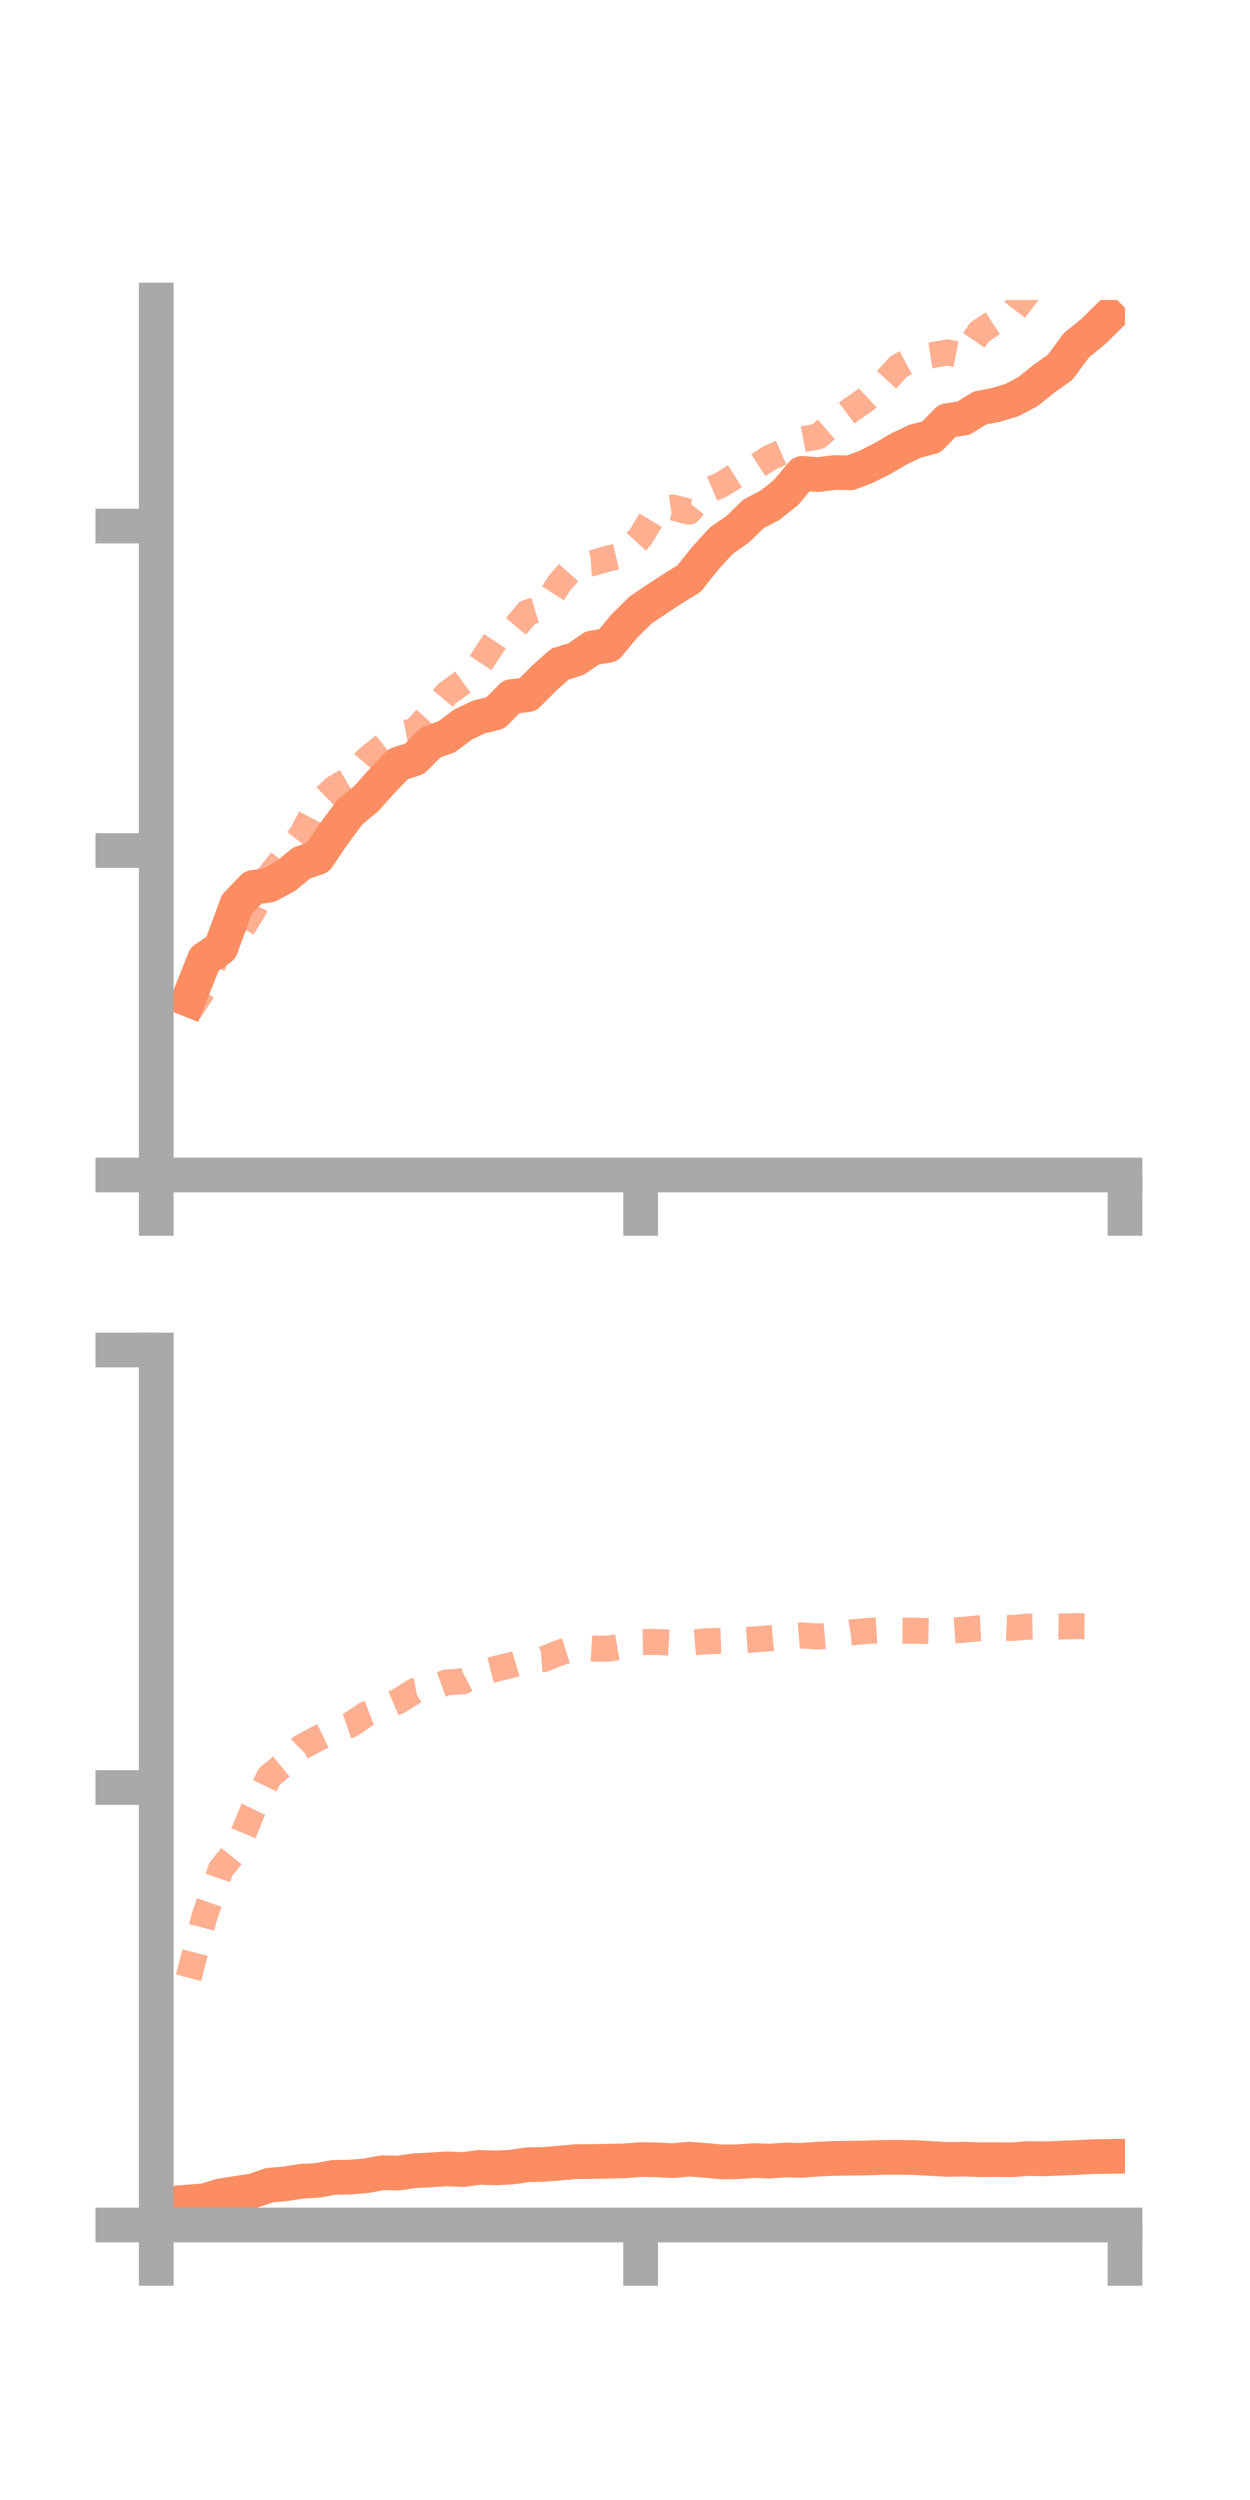 <?xml version="1.0" encoding="utf-8" standalone="no"?>
<!DOCTYPE svg PUBLIC "-//W3C//DTD SVG 1.1//EN"
  "http://www.w3.org/Graphics/SVG/1.1/DTD/svg11.dtd">
<!-- Created with matplotlib (https://matplotlib.org/) -->
<svg height="144pt" version="1.1" viewBox="0 0 72 144" width="72pt" xmlns="http://www.w3.org/2000/svg" xmlns:xlink="http://www.w3.org/1999/xlink">
 <defs>
  <style type="text/css">*{stroke-linecap:butt;stroke-linejoin:round;}</style>
 </defs>
 <g id="figure_1">
  <g id="patch_1">
   <path d="M 0 144 
L 72 144 
L 72 0 
L 0 0 
z
" style="fill:none;"/>
  </g>
  <g id="axes_1">
   <g id="patch_2">
    <path d="M 9 67.68 
L 64.8 67.68 
L 64.8 17.28 
L 9 17.28 
z
" style="fill:none;"/>
   </g>
   <g id="matplotlib.axis_1">
    <g id="xtick_1">
     <g id="line2d_1">
      <defs>
       <path d="M 0 0 
L 0 3.5 
" id="m36d360c66d" style="stroke:#a9a9a9;stroke-width:2;"/>
      </defs>
      <g>
       <use style="fill:#a9a9a9;stroke:#a9a9a9;stroke-width:2;" x="9" xlink:href="#m36d360c66d" y="67.68"/>
      </g>
     </g>
    </g>
    <g id="xtick_2">
     <g id="line2d_2">
      <g>
       <use style="fill:#a9a9a9;stroke:#a9a9a9;stroke-width:2;" x="36.9" xlink:href="#m36d360c66d" y="67.68"/>
      </g>
     </g>
    </g>
    <g id="xtick_3">
     <g id="line2d_3">
      <g>
       <use style="fill:#a9a9a9;stroke:#a9a9a9;stroke-width:2;" x="64.8" xlink:href="#m36d360c66d" y="67.68"/>
      </g>
     </g>
    </g>
   </g>
   <g id="matplotlib.axis_2">
    <g id="ytick_1">
     <g id="line2d_4">
      <defs>
       <path d="M 0 0 
L -3.5 0 
" id="m66750fb718" style="stroke:#a9a9a9;stroke-width:2;"/>
      </defs>
      <g>
       <use style="fill:#a9a9a9;stroke:#a9a9a9;stroke-width:2;" x="9" xlink:href="#m66750fb718" y="67.68"/>
      </g>
     </g>
    </g>
    <g id="ytick_2">
     <g id="line2d_5">
      <g>
       <use style="fill:#a9a9a9;stroke:#a9a9a9;stroke-width:2;" x="9" xlink:href="#m66750fb718" y="48.991"/>
      </g>
     </g>
    </g>
    <g id="ytick_3">
     <g id="line2d_6">
      <g>
       <use style="fill:#a9a9a9;stroke:#a9a9a9;stroke-width:2;" x="9" xlink:href="#m66750fb718" y="30.302"/>
      </g>
     </g>
    </g>
   </g>
   <g id="line2d_7">
    <path clip-path="url(#p5fa41afbc6)" d="M 10.86 57.566 
L 11.79 55.238 
L 12.72 54.603 
L 13.65 52.081 
L 14.58 51.115 
L 15.51 50.983 
L 16.44 50.477 
L 17.37 49.71 
L 18.3 49.394 
L 19.23 48.02 
L 20.16 46.775 
L 21.09 46.005 
L 22.02 44.97 
L 22.95 44.005 
L 23.88 43.706 
L 24.81 42.772 
L 25.74 42.431 
L 26.67 41.733 
L 27.6 41.292 
L 28.53 41.067 
L 29.46 40.124 
L 30.39 40.019 
L 31.32 39.085 
L 32.25 38.251 
L 33.18 37.965 
L 34.11 37.325 
L 35.04 37.17 
L 35.97 36.052 
L 36.9 35.136 
L 37.83 34.508 
L 38.76 33.901 
L 39.69 33.327 
L 40.62 32.158 
L 41.55 31.137 
L 42.48 30.495 
L 43.41 29.591 
L 44.34 29.112 
L 45.27 28.371 
L 46.2 27.266 
L 47.13 27.338 
L 48.06 27.22 
L 48.99 27.232 
L 49.92 26.873 
L 50.85 26.403 
L 51.78 25.857 
L 52.71 25.415 
L 53.64 25.172 
L 54.57 24.227 
L 55.5 24.085 
L 56.43 23.506 
L 57.36 23.324 
L 58.29 23.046 
L 59.22 22.549 
L 60.15 21.802 
L 61.08 21.138 
L 62.01 19.874 
L 62.94 19.127 
L 63.87 18.214 
" style="fill:none;stroke:#fc8d62;stroke-linecap:square;stroke-width:2;"/>
   </g>
   <g id="line2d_8">
    <path clip-path="url(#p5fa41afbc6)" d="M 10.86 58.304 
L 11.79 56.892 
L 12.72 54.367 
L 13.65 53.943 
L 14.58 52.458 
L 15.51 50.451 
L 16.44 49.279 
L 17.37 48.082 
L 18.3 46.331 
L 19.23 45.424 
L 20.16 44.875 
L 21.09 43.776 
L 22.02 43.017 
L 22.95 42.292 
L 23.88 42.115 
L 24.81 41.079 
L 25.74 39.959 
L 26.67 39.286 
L 27.6 38.314 
L 28.53 36.902 
L 29.46 36.384 
L 30.39 35.279 
L 31.32 35.003 
L 32.25 33.553 
L 33.18 32.508 
L 34.11 32.44 
L 35.04 32.17 
L 35.97 31.949 
L 36.9 30.926 
L 37.83 29.379 
L 38.76 29.233 
L 39.69 29.472 
L 40.62 28.32 
L 41.55 27.925 
L 42.48 27.331 
L 43.41 26.965 
L 44.34 26.363 
L 45.27 25.956 
L 46.2 25.313 
L 47.13 25.137 
L 48.06 24.329 
L 48.99 23.63 
L 49.92 22.98 
L 50.85 22.105 
L 51.78 21.1 
L 52.71 20.605 
L 53.64 20.465 
L 54.57 20.304 
L 55.5 20.484 
L 56.43 19.114 
L 57.36 18.512 
L 58.29 18.053 
L 59.22 16.838 
L 60.15 16.467 
L 61.08 16.056 
L 62.01 15.468 
L 62.94 15.547 
L 63.87 14.864 
" style="fill:none;stroke:#fc8d62;stroke-dasharray:1.5,1.5;stroke-dashoffset:0;stroke-opacity:0.7;stroke-width:1.5;"/>
   </g>
   <g id="patch_3">
    <path d="M 9 67.68 
L 9 17.28 
" style="fill:none;stroke:#a9a9a9;stroke-linecap:square;stroke-linejoin:miter;stroke-width:2;"/>
   </g>
   <g id="patch_4">
    <path d="M 64.8 67.68 
L 64.8 17.28 
" style="fill:none;"/>
   </g>
   <g id="patch_5">
    <path d="M 9 67.68 
L 64.8 67.68 
" style="fill:none;stroke:#a9a9a9;stroke-linecap:square;stroke-linejoin:miter;stroke-width:2;"/>
   </g>
   <g id="patch_6">
    <path d="M 9 17.28 
L 64.8 17.28 
" style="fill:none;"/>
   </g>
  </g>
  <g id="axes_2">
   <g id="patch_7">
    <path d="M 9 128.16 
L 64.8 128.16 
L 64.8 77.76 
L 9 77.76 
z
" style="fill:none;"/>
   </g>
   <g id="matplotlib.axis_3">
    <g id="xtick_4">
     <g id="line2d_9">
      <g>
       <use style="fill:#a9a9a9;stroke:#a9a9a9;stroke-width:2;" x="9" xlink:href="#m36d360c66d" y="128.16"/>
      </g>
     </g>
    </g>
    <g id="xtick_5">
     <g id="line2d_10">
      <g>
       <use style="fill:#a9a9a9;stroke:#a9a9a9;stroke-width:2;" x="36.9" xlink:href="#m36d360c66d" y="128.16"/>
      </g>
     </g>
    </g>
    <g id="xtick_6">
     <g id="line2d_11">
      <g>
       <use style="fill:#a9a9a9;stroke:#a9a9a9;stroke-width:2;" x="64.8" xlink:href="#m36d360c66d" y="128.16"/>
      </g>
     </g>
    </g>
   </g>
   <g id="matplotlib.axis_4">
    <g id="ytick_4">
     <g id="line2d_12">
      <g>
       <use style="fill:#a9a9a9;stroke:#a9a9a9;stroke-width:2;" x="9" xlink:href="#m66750fb718" y="128.16"/>
      </g>
     </g>
    </g>
    <g id="ytick_5">
     <g id="line2d_13">
      <g>
       <use style="fill:#a9a9a9;stroke:#a9a9a9;stroke-width:2;" x="9" xlink:href="#m66750fb718" y="102.96"/>
      </g>
     </g>
    </g>
    <g id="ytick_6">
     <g id="line2d_14">
      <g>
       <use style="fill:#a9a9a9;stroke:#a9a9a9;stroke-width:2;" x="9" xlink:href="#m66750fb718" y="77.76"/>
      </g>
     </g>
    </g>
   </g>
   <g id="line2d_15">
    <path clip-path="url(#pf29a2083b8)" d="M 10.86 126.835 
L 11.79 126.763 
L 12.72 126.479 
L 13.65 126.335 
L 14.58 126.19 
L 15.51 125.871 
L 16.44 125.786 
L 17.37 125.642 
L 18.3 125.591 
L 19.23 125.414 
L 20.16 125.405 
L 21.09 125.325 
L 22.02 125.151 
L 22.95 125.167 
L 23.88 125.034 
L 24.81 124.988 
L 25.74 124.924 
L 26.67 124.967 
L 27.6 124.84 
L 28.53 124.871 
L 29.46 124.825 
L 30.39 124.689 
L 31.32 124.67 
L 32.25 124.593 
L 33.18 124.508 
L 34.11 124.504 
L 35.04 124.487 
L 35.97 124.465 
L 36.9 124.393 
L 37.83 124.407 
L 38.76 124.455 
L 39.69 124.367 
L 40.62 124.437 
L 41.55 124.525 
L 42.48 124.518 
L 43.41 124.45 
L 44.34 124.48 
L 45.27 124.415 
L 46.2 124.436 
L 47.13 124.365 
L 48.06 124.325 
L 48.99 124.313 
L 49.92 124.299 
L 50.85 124.269 
L 51.78 124.264 
L 52.71 124.277 
L 53.64 124.331 
L 54.57 124.382 
L 55.5 124.366 
L 56.43 124.398 
L 57.36 124.396 
L 58.29 124.404 
L 59.22 124.33 
L 60.15 124.349 
L 61.08 124.312 
L 62.01 124.274 
L 62.94 124.224 
L 63.87 124.21 
" style="fill:none;stroke:#fc8d62;stroke-linecap:square;stroke-width:2;"/>
   </g>
   <g id="line2d_16">
    <path clip-path="url(#pf29a2083b8)" d="M 10.86 113.921 
L 11.79 110.342 
L 12.72 107.673 
L 13.65 106.509 
L 14.58 104.242 
L 15.51 102.326 
L 16.44 101.564 
L 17.37 100.634 
L 18.3 100.134 
L 19.23 99.686 
L 20.16 99.363 
L 21.09 98.736 
L 22.02 98.378 
L 22.95 97.988 
L 23.88 97.406 
L 24.81 97.239 
L 25.74 96.908 
L 26.67 96.845 
L 27.6 96.366 
L 28.53 96.133 
L 29.46 95.91 
L 30.39 95.636 
L 31.32 95.561 
L 32.25 95.191 
L 33.18 94.9 
L 34.11 94.96 
L 35.04 94.965 
L 35.97 94.807 
L 36.9 94.584 
L 37.83 94.575 
L 38.76 94.624 
L 39.69 94.628 
L 40.62 94.542 
L 41.55 94.512 
L 42.48 94.5 
L 43.41 94.434 
L 44.34 94.362 
L 45.27 94.284 
L 46.2 94.199 
L 47.13 94.266 
L 48.06 94.192 
L 48.99 94.032 
L 49.92 93.946 
L 50.85 93.89 
L 51.78 93.92 
L 52.71 93.93 
L 53.64 93.952 
L 54.57 93.941 
L 55.5 93.877 
L 56.43 93.784 
L 57.36 93.734 
L 58.29 93.776 
L 59.22 93.695 
L 60.15 93.68 
L 61.08 93.686 
L 62.01 93.668 
L 62.94 93.681 
L 63.87 93.633 
" style="fill:none;stroke:#fc8d62;stroke-dasharray:1.5,1.5;stroke-dashoffset:0;stroke-opacity:0.7;stroke-width:1.5;"/>
   </g>
   <g id="patch_8">
    <path d="M 9 128.16 
L 9 77.76 
" style="fill:none;stroke:#a9a9a9;stroke-linecap:square;stroke-linejoin:miter;stroke-width:2;"/>
   </g>
   <g id="patch_9">
    <path d="M 64.8 128.16 
L 64.8 77.76 
" style="fill:none;"/>
   </g>
   <g id="patch_10">
    <path d="M 9 128.16 
L 64.8 128.16 
" style="fill:none;stroke:#a9a9a9;stroke-linecap:square;stroke-linejoin:miter;stroke-width:2;"/>
   </g>
   <g id="patch_11">
    <path d="M 9 77.76 
L 64.8 77.76 
" style="fill:none;"/>
   </g>
  </g>
 </g>
 <defs>
  <clipPath id="p5fa41afbc6">
   <rect height="50.4" width="55.8" x="9" y="17.28"/>
  </clipPath>
  <clipPath id="pf29a2083b8">
   <rect height="50.4" width="55.8" x="9" y="77.76"/>
  </clipPath>
 </defs>
</svg>
